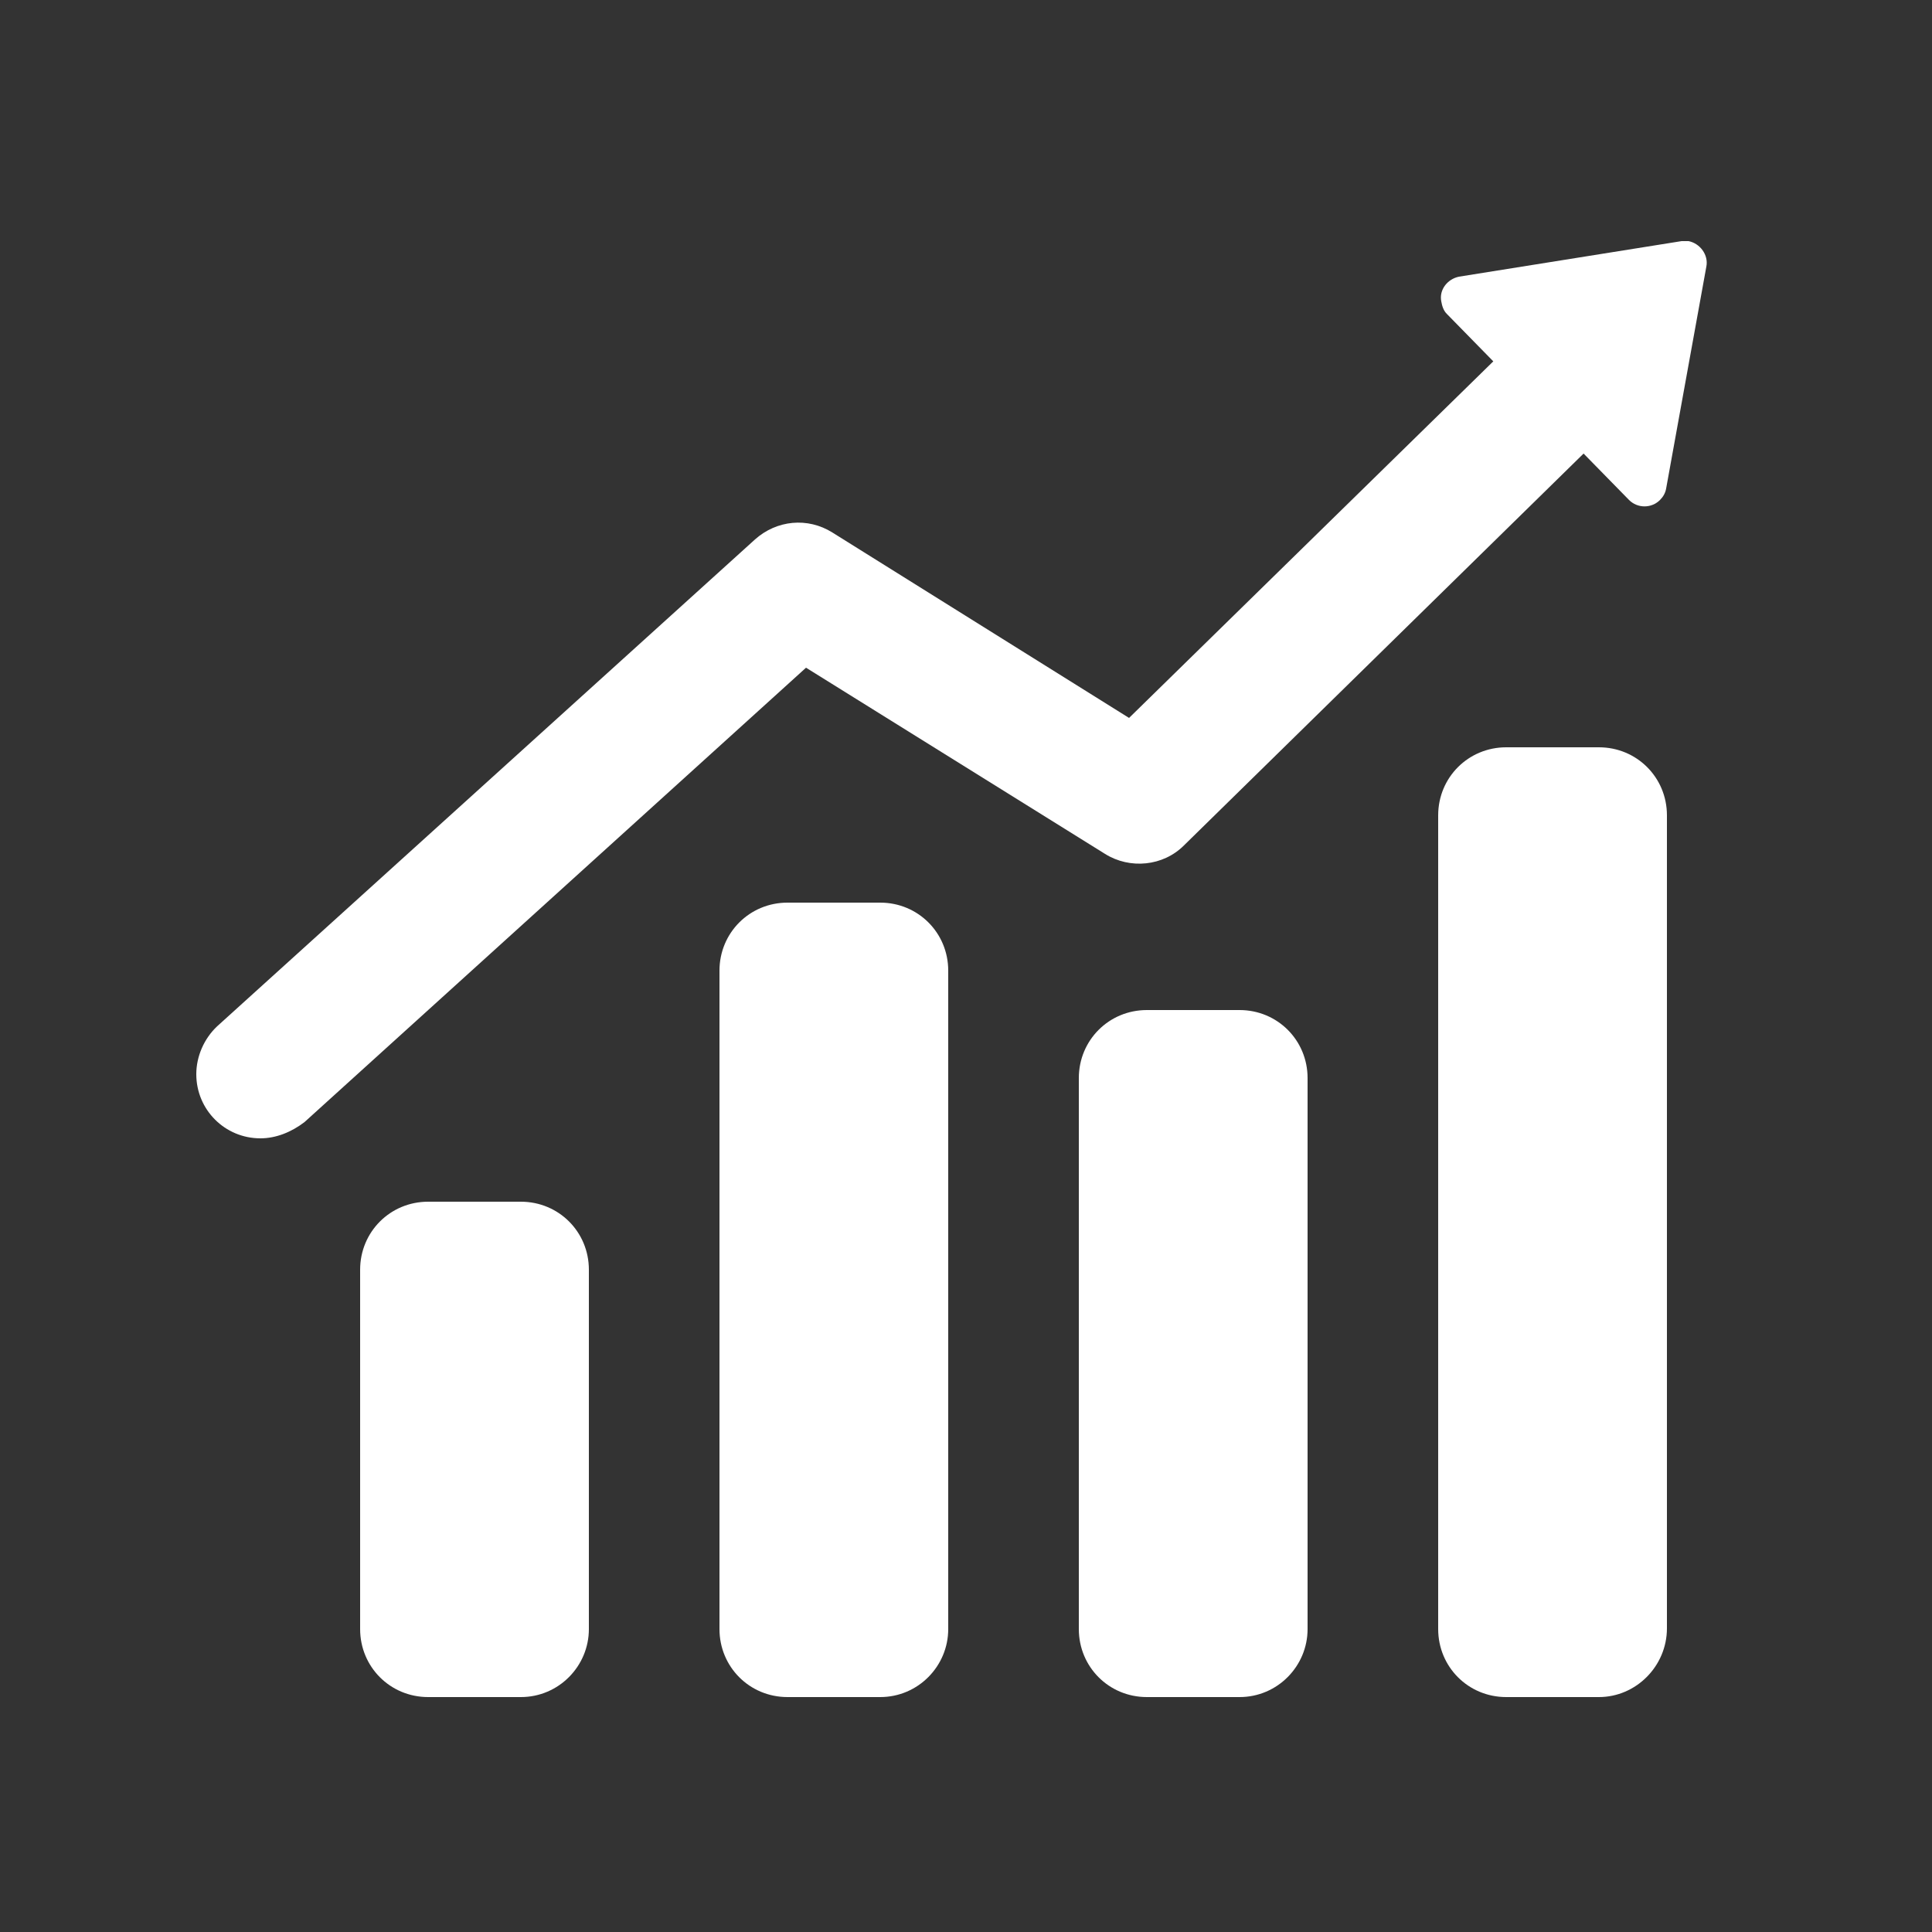 <?xml version="1.0" encoding="utf-8"?>
<!-- Generator: Adobe Illustrator 27.1.1, SVG Export Plug-In . SVG Version: 6.00 Build 0)  -->
<svg version="1.1" id="Ebene_1" xmlns="http://www.w3.org/2000/svg" xmlns:xlink="http://www.w3.org/1999/xlink" x="0px" y="0px"
	 viewBox="0 0 25 25" style="enable-background:new 0 0 25 25;" xml:space="preserve">
<rect x="0" y="0" width="25" height="25" fill="#333333" stroke="none"/>
<style type="text/css">
	.st0{clip-path:url(#SVGID_00000040564063195839539380000012429956767155003839_);}
	.st1{fill:#FFFFFF;}
</style>
<g id="Gruppe_104" transform="translate(0 -0.004)">
	<g>
		<defs>
			<rect id="SVGID_1_" x="2.54" y="3.12" width="19.55" height="18.84"/>
		</defs>
		<clipPath id="SVGID_00000164493640711274157810000001649500542326344853_">
			<use xlink:href="#SVGID_1_"  style="overflow:visible;"/>
		</clipPath>
		
			<g id="Gruppe_59" transform="translate(0 0.004)" style="clip-path:url(#SVGID_00000164493640711274157810000001649500542326344853_);">
			<path id="Pfad_34" class="st1" d="M6.74,21.96h-1.2c-0.49,0-0.88-0.39-0.88-0.88l0,0v-4.65c0-0.49,0.39-0.88,0.88-0.88
				c0,0,0,0,0,0h1.2c0.49,0,0.88,0.39,0.88,0.88l0,0v4.65C7.62,21.56,7.23,21.96,6.74,21.96C6.74,21.96,6.74,21.96,6.74,21.96"/>
			<path id="Pfad_35" class="st1" d="M11.39,21.96h-1.2c-0.49,0-0.88-0.39-0.88-0.88v-8.52c0-0.49,0.39-0.88,0.88-0.88h1.2
				c0.49,0,0.88,0.39,0.88,0.88v8.52C12.27,21.56,11.88,21.96,11.39,21.96"/>
			<path id="Pfad_36" class="st1" d="M16.04,21.96h-1.2c-0.49,0-0.88-0.39-0.88-0.88c0,0,0,0,0,0v-7.13c0-0.49,0.39-0.88,0.88-0.88
				c0,0,0,0,0,0h1.2c0.49,0,0.88,0.39,0.88,0.88c0,0,0,0,0,0v7.13C16.92,21.56,16.53,21.96,16.04,21.96
				C16.04,21.96,16.04,21.96,16.04,21.96"/>
			<path id="Pfad_37" class="st1" d="M20.69,21.96h-1.2c-0.49,0-0.88-0.39-0.88-0.88l0,0V10.55c0-0.49,0.39-0.88,0.88-0.88l0,0h1.2
				c0.49,0,0.88,0.39,0.88,0.88l0,0v10.52C21.57,21.56,21.17,21.96,20.69,21.96L20.69,21.96"/>
			<path id="Pfad_38" class="st1" d="M3.37,14.73c-0.46,0-0.83-0.37-0.83-0.83c0-0.23,0.1-0.46,0.27-0.62l6.96-6.3
				c0.28-0.25,0.68-0.29,1-0.09l3.84,2.4l5.71-5.59c0.32-0.33,0.85-0.33,1.18-0.01c0.33,0.32,0.33,0.85,0.01,1.18
				c-0.01,0.01-0.01,0.01-0.02,0.02l-6.17,6.05c-0.27,0.27-0.7,0.31-1.02,0.11l-3.87-2.41l-6.49,5.88
				C3.77,14.65,3.57,14.73,3.37,14.73"/>
			<path id="Pfad_39" class="st1" d="M18.72,4.06l2.36,2.41c0.11,0.11,0.29,0.11,0.4,0c0.04-0.04,0.07-0.09,0.08-0.15l0.52-2.87
				c0.03-0.15-0.08-0.3-0.23-0.33c-0.03-0.01-0.06-0.01-0.09,0l-2.88,0.46c-0.15,0.03-0.26,0.17-0.23,0.32
				C18.66,3.96,18.68,4.02,18.72,4.06"/>
		</g>
	</g>
</g>
</svg>
